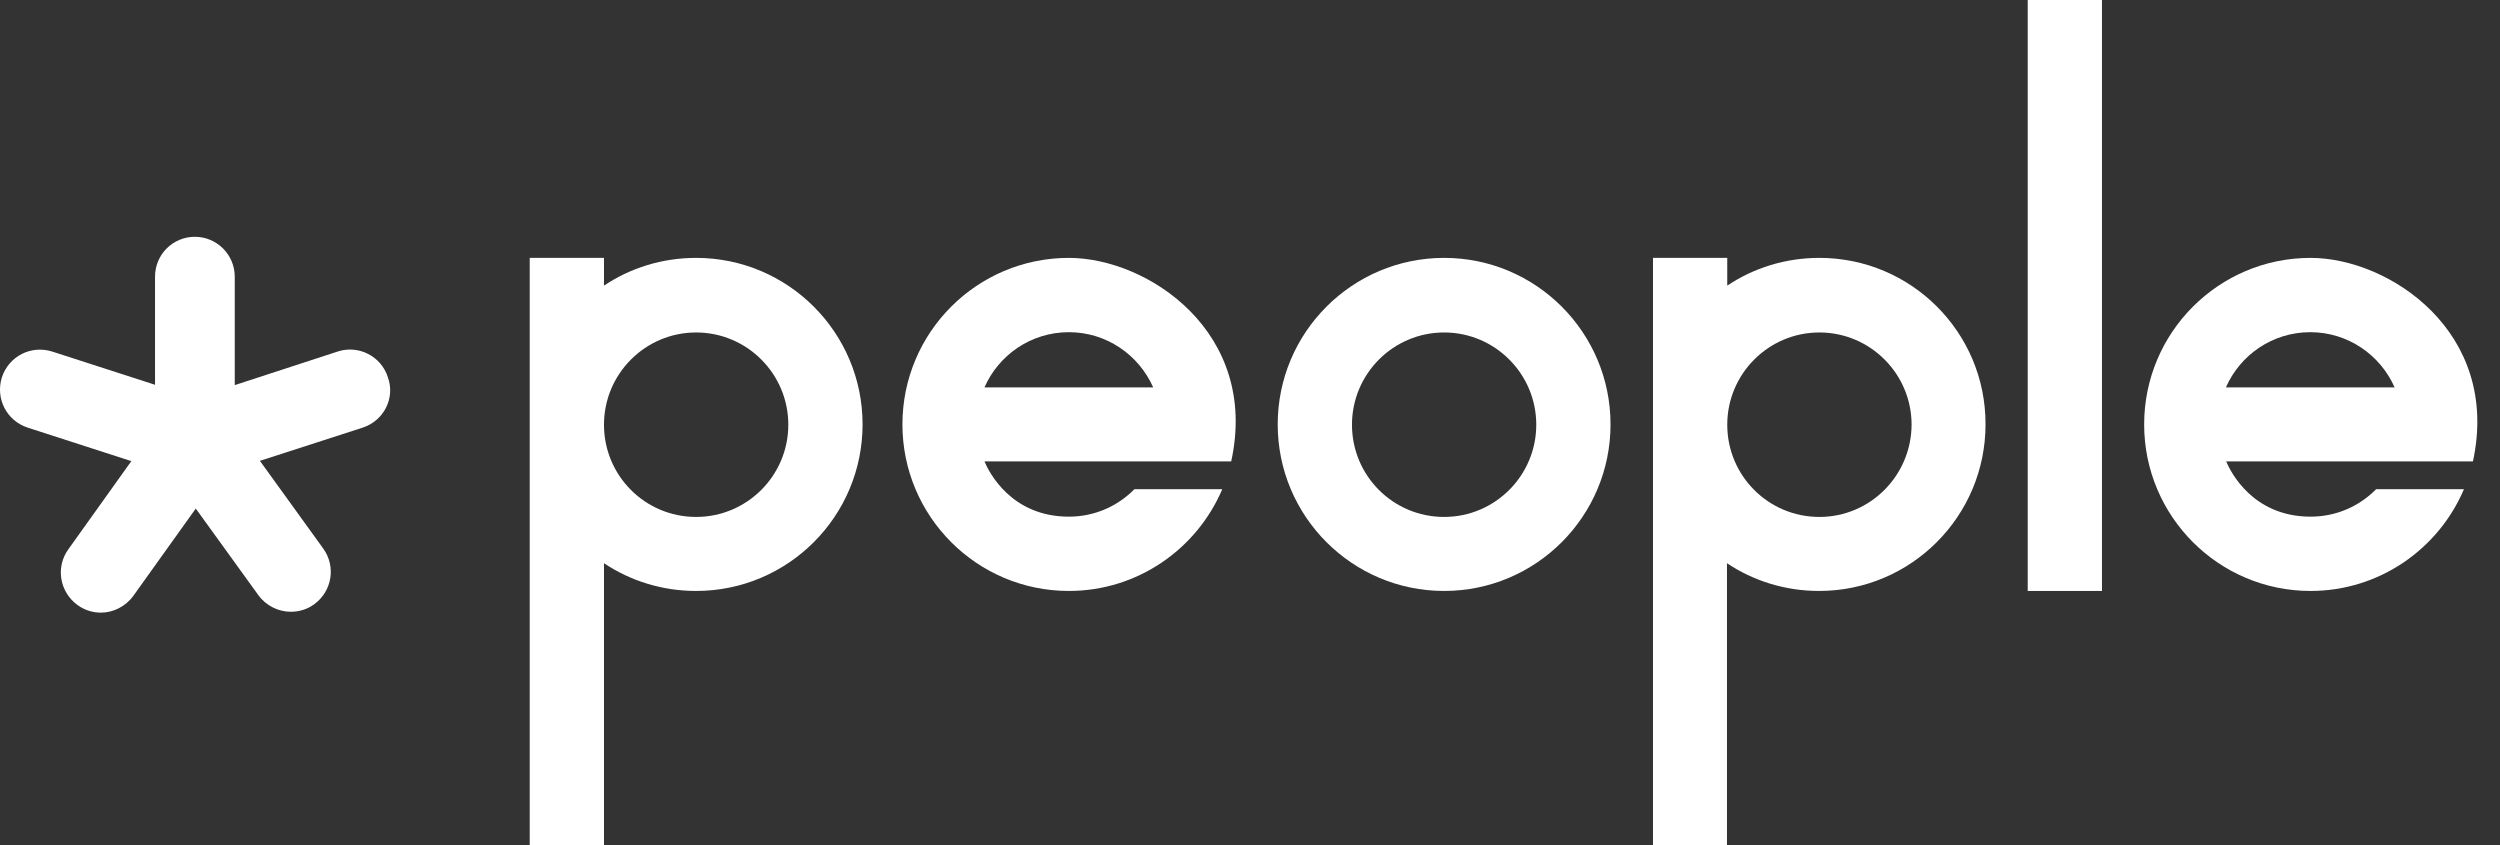 <svg width="71" height="24" viewBox="0 0 71 24" fill="none" xmlns="http://www.w3.org/2000/svg">
<rect x="0" y="0" width="71" height="24" fill="#333333" stroke="none"/>
<path d="M30.355 7.324C27.746 7.324 25.629 9.442 25.629 12.053C25.629 14.664 27.746 16.783 30.355 16.783C32.308 16.783 33.99 15.592 34.712 13.893H32.217C31.741 14.377 31.085 14.673 30.355 14.673C28.714 14.673 28.082 13.4 27.959 13.104H34.966C35.77 9.442 32.603 7.324 30.355 7.324ZM27.959 11.002C28.361 10.083 29.28 9.434 30.355 9.434C31.422 9.434 32.34 10.075 32.751 11.002H27.959Z" fill="white"/>
<path d="M41.013 7.324C38.404 7.324 36.287 9.442 36.287 12.053C36.287 14.664 38.404 16.783 41.013 16.783C43.622 16.783 45.739 14.664 45.739 12.053C45.739 9.442 43.622 7.324 41.013 7.324ZM41.013 14.681C39.561 14.681 38.396 13.507 38.396 12.062C38.396 10.617 39.569 9.442 41.013 9.442C42.457 9.442 43.63 10.617 43.63 12.062C43.63 13.507 42.457 14.681 41.013 14.681Z" fill="white"/>
<path d="M65.62 7.324C63.011 7.324 60.894 9.442 60.894 12.053C60.894 14.664 63.011 16.783 65.62 16.783C67.572 16.783 69.254 15.592 69.976 13.893H67.482C67.006 14.377 66.35 14.673 65.62 14.673C63.979 14.673 63.347 13.4 63.224 13.104H70.231C71.027 9.442 67.86 7.324 65.62 7.324ZM63.216 11.002C63.618 10.083 64.537 9.434 65.611 9.434C66.678 9.434 67.597 10.075 68.007 11.002H63.216Z" fill="white"/>
<path d="M19.77 7.324C18.802 7.324 17.9 7.611 17.153 8.112V7.324H15.044V24H17.153V15.995C17.9 16.495 18.802 16.783 19.77 16.783C22.38 16.783 24.497 14.664 24.497 12.053C24.497 9.442 22.38 7.324 19.77 7.324ZM19.77 14.681C18.318 14.681 17.153 13.507 17.153 12.062C17.153 10.617 18.326 9.442 19.77 9.442C21.215 9.442 22.388 10.617 22.388 12.062C22.388 13.507 21.215 14.681 19.77 14.681Z" fill="white"/>
<path d="M51.671 7.324C50.703 7.324 49.801 7.611 49.054 8.112V7.324H46.945V24H49.046V15.995C49.792 16.495 50.695 16.783 51.663 16.783C54.272 16.783 56.389 14.664 56.389 12.053C56.397 9.442 54.281 7.324 51.671 7.324ZM51.671 14.681C50.219 14.681 49.054 13.507 49.054 12.062C49.054 10.617 50.227 9.442 51.671 9.442C53.115 9.442 54.289 10.617 54.289 12.062C54.281 13.507 53.115 14.681 51.671 14.681Z" fill="white"/>
<path d="M59.696 0H57.587V16.783H59.696V0Z" fill="white"/>
<path d="M10.302 12.144L7.381 13.088L9.178 15.576C9.547 16.085 9.432 16.791 8.924 17.16C8.727 17.308 8.489 17.374 8.259 17.374C7.914 17.374 7.562 17.21 7.34 16.906L5.56 14.443L3.787 16.922C3.566 17.226 3.213 17.399 2.868 17.399C2.639 17.399 2.409 17.333 2.204 17.185C1.695 16.816 1.572 16.11 1.941 15.6L3.73 13.096L0.784 12.144C0.185 11.947 -0.135 11.314 0.054 10.715C0.251 10.116 0.883 9.795 1.482 9.984L4.403 10.928V7.858C4.403 7.225 4.911 6.725 5.535 6.725C6.159 6.725 6.667 7.234 6.667 7.858V10.937L9.588 9.984C10.179 9.787 10.827 10.116 11.016 10.715C11.229 11.306 10.901 11.947 10.302 12.144Z" fill="white"/>
</svg>
